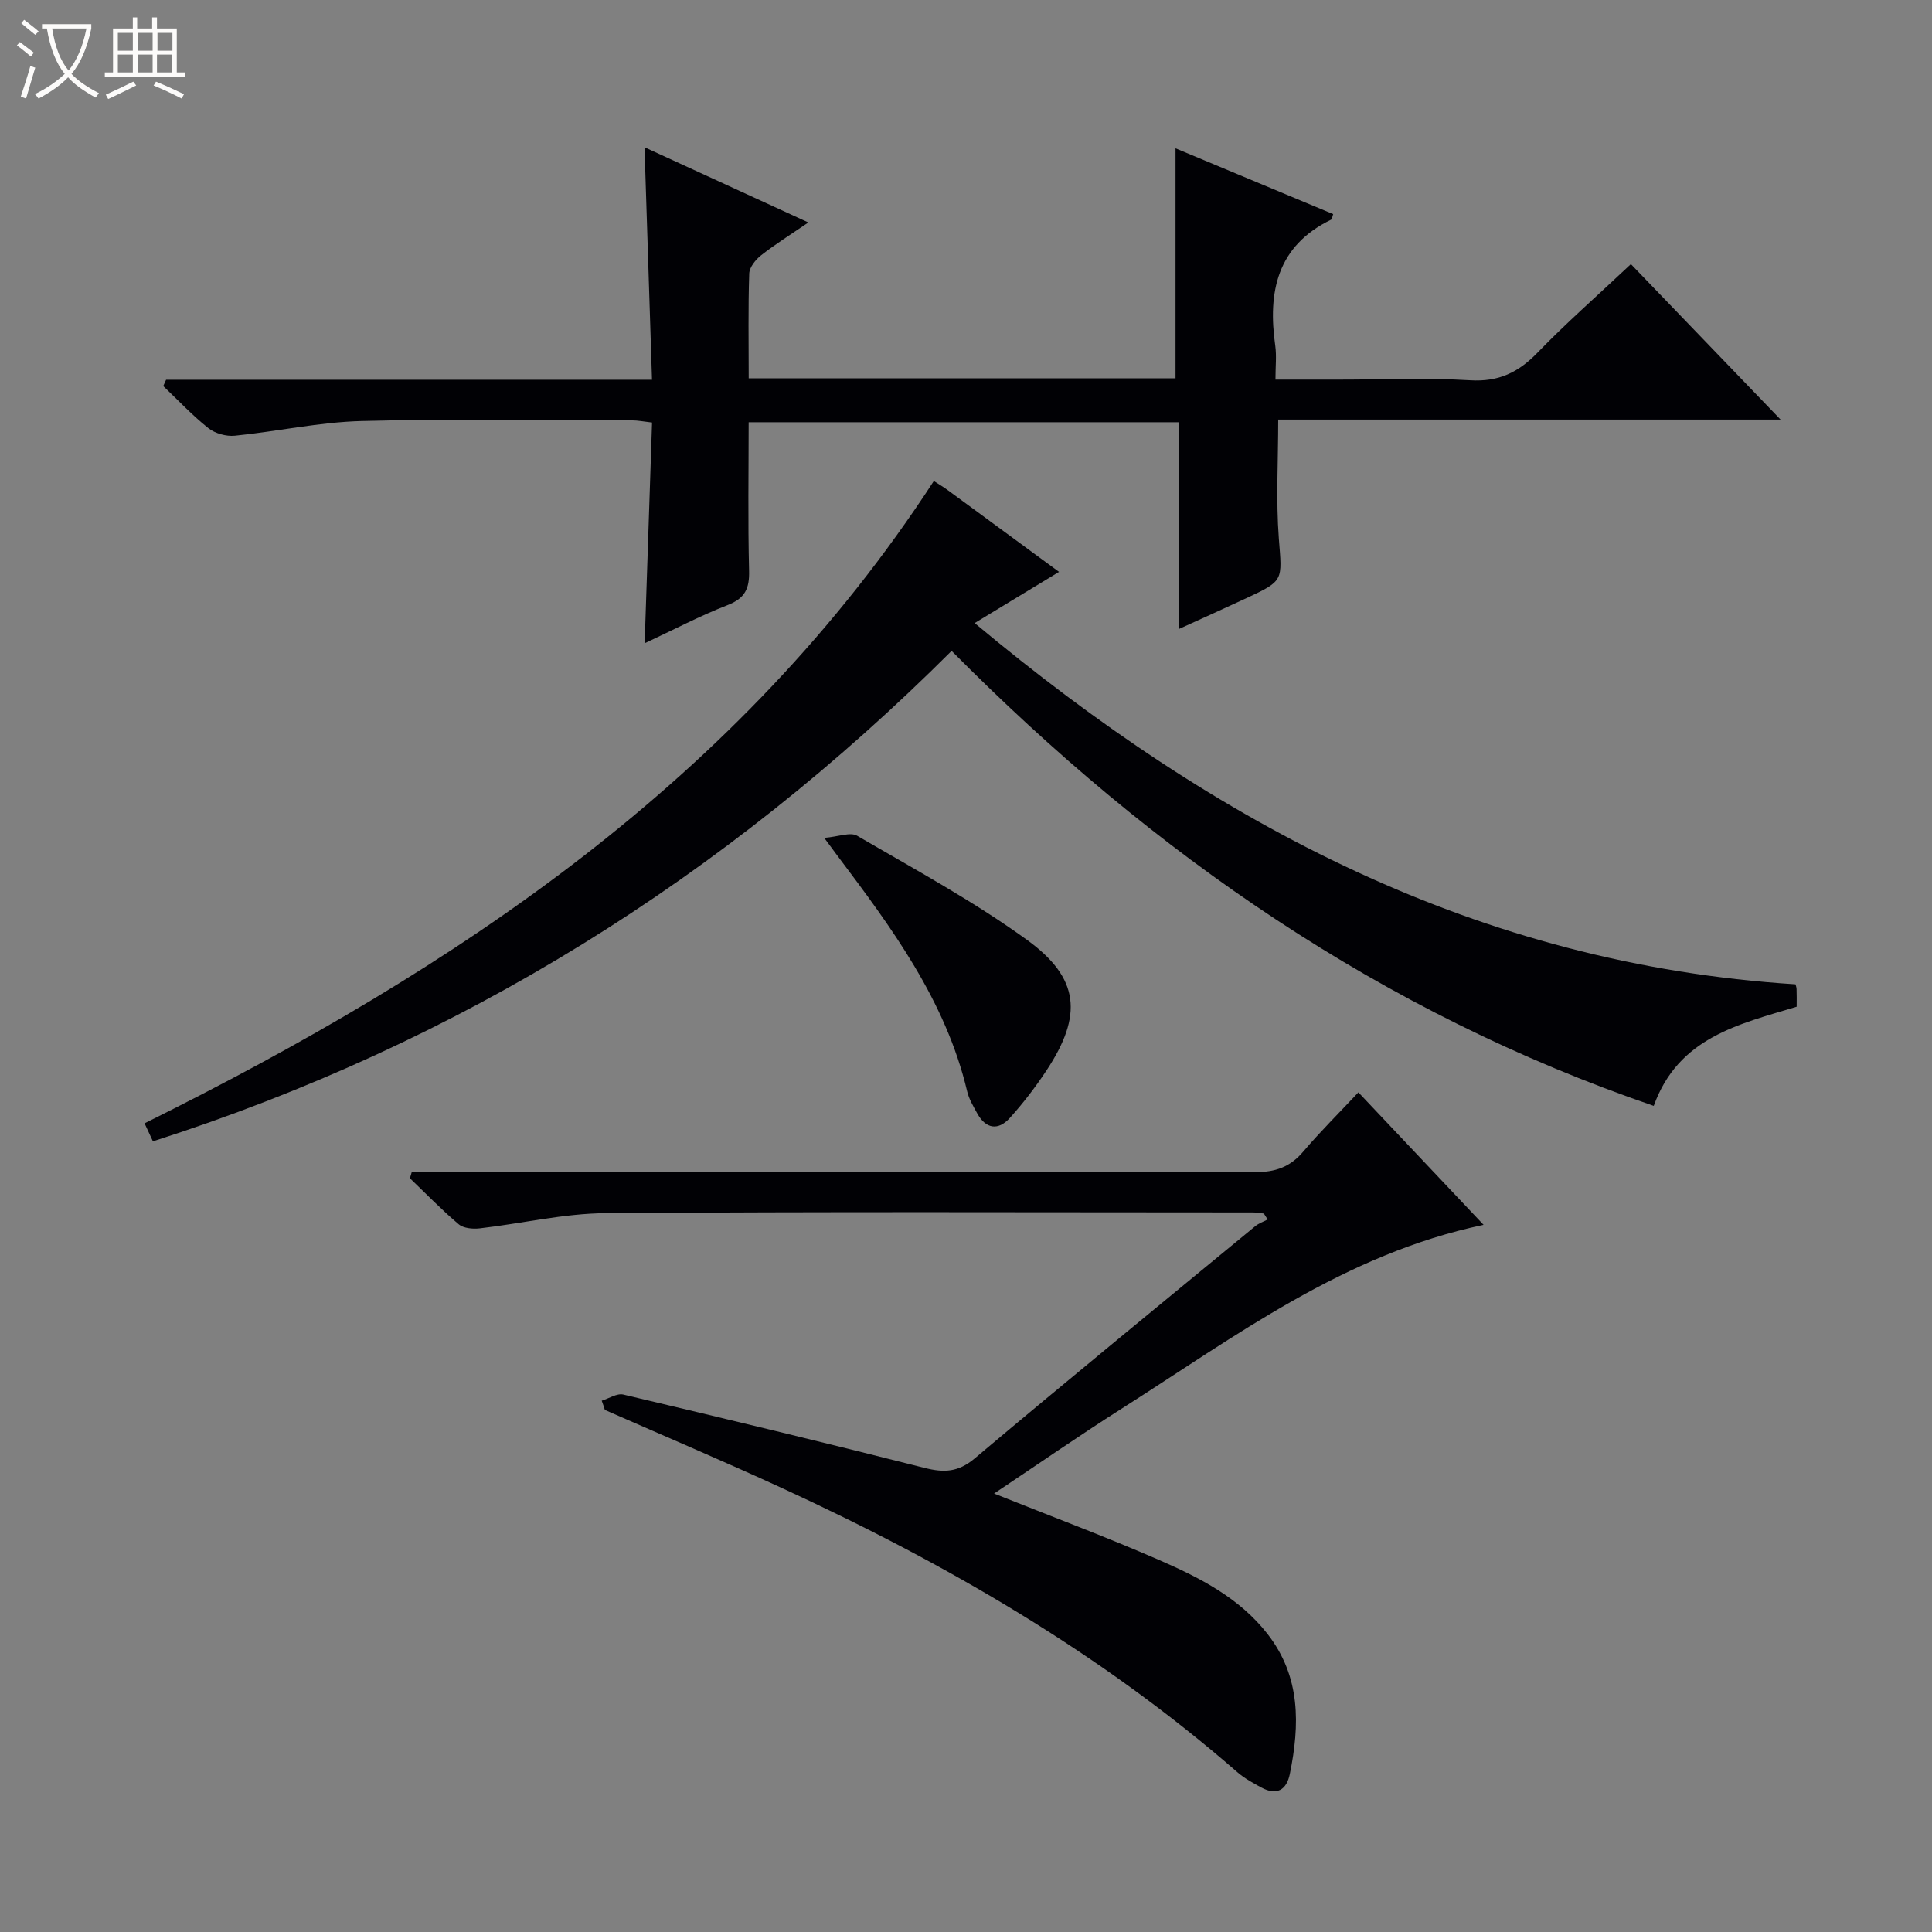 <svg enable-background="new 0 0 400 400" viewBox="0 0 400 400" xmlns="http://www.w3.org/2000/svg"><rect x="0" y="0" width="400" height="400" fill="#808080" stroke="none"/><path d="m6.4 11.7c-1-.8-1.9-1.6-2.9-2.3l.6-.7c.9.7 1.9 1.4 2.9 2.2zm-2.1 8.3c.7-2.1 1.4-4.2 2-6.4.2.1.6.3 1 .4-.7 2.3-1.3 4.4-1.9 6.4zm3-12.8c-1.1-.9-2.1-1.7-2.9-2.4l.6-.7c1 .8 2 1.5 3 2.4zm1.4-1.3v-.9h10.2v.9c-.9 4.2-2.3 7.3-4.1 9.4 1.3 1.4 3.2 2.7 5.7 4-.2.2-.4.5-.7.9-2.5-1.4-4.4-2.7-5.7-4.2-1.4 1.5-3.5 3-6.1 4.4 0 0 0 0-.1-.1-.3-.4-.5-.7-.7-.8 2.7-1.3 4.7-2.8 6.2-4.2-1.8-2.2-3-5.3-3.7-9.4zm9.2 0h-7.1c.6 3.8 1.7 6.7 3.4 8.7 1.7-2.1 2.9-4.8 3.7-8.7z" fill="#fcfbfa"/><path d="m31.6 3.6h.9v2.3h4.1v9.1h1.7v.9h-16.6v-.9h1.7v-9.1h4.1v-2.3h.9v2.3h3.1v-2.3zm-4 13.3.6.8c-1.9.9-3.8 1.9-5.8 2.8-.2-.3-.3-.6-.5-.9 2-.9 3.9-1.8 5.7-2.7zm-3.2-10.1v3.7h3.1v-3.7zm0 4.5v3.7h3.1v-3.7zm4.1-4.5v3.7h3.1v-3.7zm0 4.5v3.7h3.1v-3.7zm9.1 9.1c-2.1-1.1-4.1-2-5.8-2.7l.5-.8c2.2.9 4.1 1.8 5.8 2.6zm-1.9-13.6h-3.1v3.7h3.1zm-3.2 4.5v3.7h3.1v-3.7z" fill="#fcfbfa"/><g fill="#010105"><path d="m243.38 30.71c11.05 4.61 21.84 9.11 32.64 13.62-.2.57-.22 1.05-.43 1.15-11.22 5.45-13.14 14.97-11.56 26.11.29 2.09.04 4.25.04 7h13.34c9 0 18.02-.4 26.99.14 5.9.36 10-1.65 13.96-5.75 5.77-5.98 12.05-11.48 19.3-18.3 10.12 10.51 20.17 20.95 30.99 32.19-35.38 0-69.62 0-104.01 0 0 8.49-.48 16.61.13 24.64.67 8.7 1.12 8.68-6.69 12.32-4.48 2.09-8.99 4.11-14.01 6.4 0-14.55 0-28.48 0-42.81-29.72 0-59.09 0-89.07 0 0 10.22-.17 20.5.09 30.77.09 3.67-.84 5.68-4.43 7.08-5.71 2.22-11.17 5.1-17.19 7.91.52-15.41 1.02-30.38 1.53-45.7-1.69-.19-2.95-.45-4.21-.45-18.67-.02-37.34-.35-55.99.14-8.74.23-17.43 2.17-26.18 3.04-1.78.18-4.08-.46-5.47-1.56-3.33-2.64-6.26-5.78-9.35-8.72.2-.44.39-.87.59-1.31h100.6c-.53-16.32-1.03-31.89-1.55-48.13 11.21 5.15 22.13 10.16 33.92 15.57-3.68 2.52-6.84 4.49-9.76 6.78-1.15.9-2.43 2.48-2.48 3.8-.24 7.12-.11 14.26-.11 21.68h88.37c0-15.75 0-31.29 0-47.61z"/><path d="m219.26 118.4c-5.68 3.45-11.01 6.69-17.47 10.6 50.08 41.82 104.38 70.64 169.94 74.79.02.08.21.53.23.99.05 1.15.02 2.31.02 3.65-11.96 3.62-24.5 6.34-29.59 20.53-56.08-19.22-103.51-51.93-145.37-94.2-47.06 46.98-101.8 81.18-165.36 101.54-.64-1.37-1.16-2.5-1.73-3.73 64.52-32.01 123.11-71.01 163.41-132.98.88.57 2 1.23 3.04 2 7.6 5.57 15.2 11.16 22.88 16.81z"/><path d="m124.58 290c1.5-.46 3.16-1.58 4.47-1.27 20.82 4.92 41.62 9.92 62.36 15.18 4.03 1.02 6.98.91 10.39-1.96 19.22-16.18 38.67-32.1 58.07-48.07.74-.61 1.71-.94 2.58-1.4-.26-.41-.52-.82-.78-1.23-.75-.08-1.5-.23-2.24-.23-44.66-.01-89.31-.18-133.97.15-8.72.06-17.43 2.15-26.16 3.15-1.42.16-3.34-.01-4.33-.85-3.53-2.98-6.75-6.32-10.1-9.52.13-.45.27-.91.4-1.36h5.6c56.32 0 112.64-.05 168.96.09 4.21.01 7.27-1.05 9.98-4.24 3.54-4.16 7.43-8.01 11.43-12.28 8.95 9.47 17.26 18.26 25.92 27.43-28.8 6.04-51.38 23.09-74.99 38.09-8.81 5.6-17.38 11.55-26.36 17.54 11.84 4.73 23.16 8.95 34.22 13.78 8.37 3.65 16.58 7.81 22.41 15.31 6.87 8.82 6.69 18.78 4.6 29-.67 3.28-2.7 4.5-5.85 2.8-1.74-.94-3.52-1.91-5-3.19-28.23-24.6-60.23-43.16-94.08-58.74-12.2-5.62-24.58-10.86-36.88-16.27-.19-.64-.42-1.27-.65-1.91z"/><path d="m170.65 173.48c2.92-.24 5.41-1.27 6.82-.44 11.86 6.92 24.02 13.5 35.12 21.53 10.99 7.95 11.59 15.67 4.09 27.03-2.28 3.45-4.82 6.77-7.59 9.84-2.43 2.7-4.99 2.32-6.79-.97-.8-1.45-1.69-2.94-2.06-4.52-4.45-18.81-15.64-33.87-26.94-48.89-.6-.79-1.17-1.58-2.65-3.58z"/></g></svg>